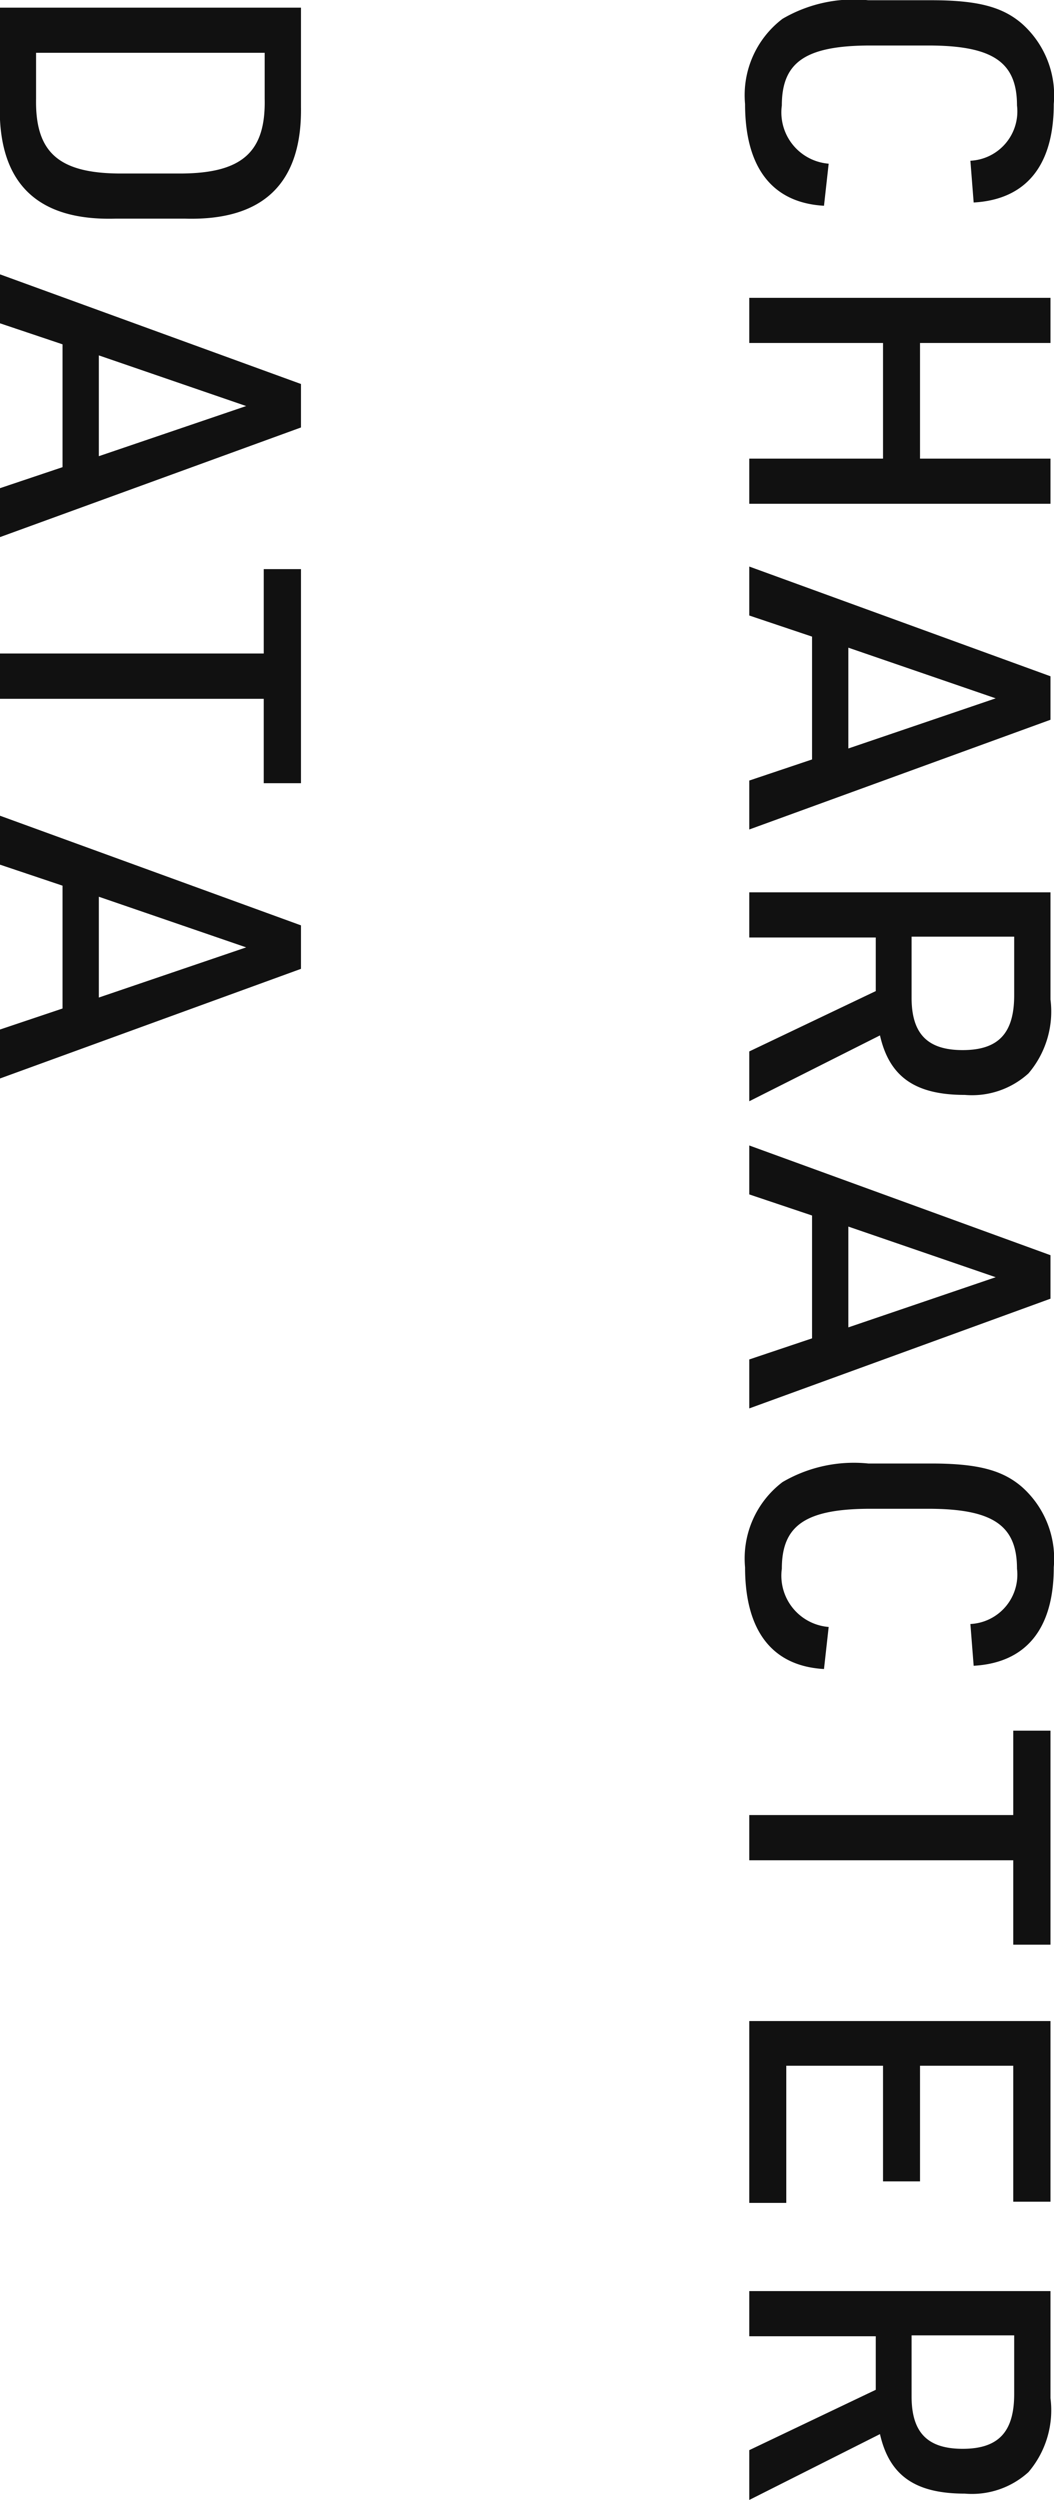 <svg xmlns="http://www.w3.org/2000/svg" width="45" height="106.657" viewBox="0 0 45 106.657">
  <defs>
    <style>
      .cls-1 {
        fill: #111;
        fill-rule: evenodd;
      }
    </style>
  </defs>
  <path id="CHARACTER_DATA_のコピー" data-name="CHARACTER DATA のコピー" class="cls-1" d="M1147.85,699.045a2.195,2.195,0,0,1-2-2.485c0-1.855,1.02-2.557,3.8-2.557h2.44c2.76,0,3.8.7,3.8,2.557a2.108,2.108,0,0,1-1.99,2.359l0.14,1.782c2.23-.126,3.42-1.566,3.42-4.2a4.091,4.091,0,0,0-1.37-3.439c-0.84-.72-1.91-0.99-3.87-0.99h-2.68a6.032,6.032,0,0,0-3.66.792,4.089,4.089,0,0,0-1.6,3.637c0,2.7,1.15,4.213,3.37,4.339Zm-3.39,5.722v1.926h5.71v4.934h-5.71v1.926h12.86v-1.926h-5.57v-4.934h5.57v-1.926h-12.86Zm2.68,19.693-2.68.9v2.088l12.86-4.681v-1.855l-12.86-4.681v2.089l2.68,0.9v5.239Zm1.55-.468v-4.3l6.29,2.161Zm1.17,8.063v2.287l-5.4,2.574v2.125l5.58-2.809c0.4,1.765,1.5,2.539,3.62,2.539a3.586,3.586,0,0,0,2.72-.918,4.066,4.066,0,0,0,.94-3.151v-4.574h-12.86v1.927h5.4Zm1.53-.036h4.38v2.5c0,1.62-.67,2.34-2.2,2.34-1.49,0-2.18-.684-2.18-2.232v-2.611Zm-4.25,17.137-2.68.9v2.089l12.86-4.681v-1.855l-12.86-4.681v2.088l2.68,0.9v5.239Zm1.55-.468v-4.3l6.29,2.16Zm-0.84,12.78a2.194,2.194,0,0,1-2-2.485c0-1.854,1.02-2.557,3.8-2.557h2.44c2.76,0,3.8.7,3.8,2.557a2.108,2.108,0,0,1-1.99,2.359l0.14,1.782c2.23-.126,3.42-1.566,3.42-4.2a4.091,4.091,0,0,0-1.37-3.439c-0.84-.72-1.91-0.99-3.87-0.99h-2.68a6.032,6.032,0,0,0-3.66.792,4.089,4.089,0,0,0-1.6,3.637c0,2.7,1.15,4.213,3.37,4.339Zm-3.39,8.026v1.927h11.27v3.6h1.59v-9.129h-1.59v3.6h-11.27Zm0,8.784v7.76h1.58v-5.852h4.13v4.934h1.58v-4.934h3.98v5.8h1.59v-7.706h-12.86Zm5.4,13.446v2.287l-5.4,2.574v2.125l5.58-2.809c0.4,1.765,1.5,2.539,3.62,2.539a3.586,3.586,0,0,0,2.72-.918,4.064,4.064,0,0,0,.94-3.151V789.8h-12.86v1.927h5.4Zm1.53-.036h4.38v2.5c0,1.62-.67,2.34-2.2,2.34-1.49,0-2.18-.684-2.18-2.232v-2.611Zm-38.93-99.3v4.231c-0.04,3.259,1.6,4.862,4.93,4.771h2.99c3.33,0.091,4.99-1.512,4.94-4.771v-4.231h-12.86Zm1.55,1.926h9.76v1.963c0.05,2.269-.96,3.169-3.55,3.187h-2.66c-2.6-.018-3.59-0.918-3.55-3.187v-1.963Zm1.13,17.677-2.68.9v2.088l12.86-4.681v-1.855l-12.86-4.681v2.089l2.68,0.9v5.239Zm1.55-.468v-4.3l6.29,2.161Zm-4.23,8.423v1.927h11.27v3.6h1.59V716.34h-1.59v3.6h-11.27Zm2.68,15.139-2.68.9v2.089l12.86-4.681v-1.855l-12.86-4.681v2.088l2.68,0.9v5.239Zm1.55-.468v-4.3l6.29,2.16Z" transform="translate(-1112.47 -692.062)"/>
</svg>
